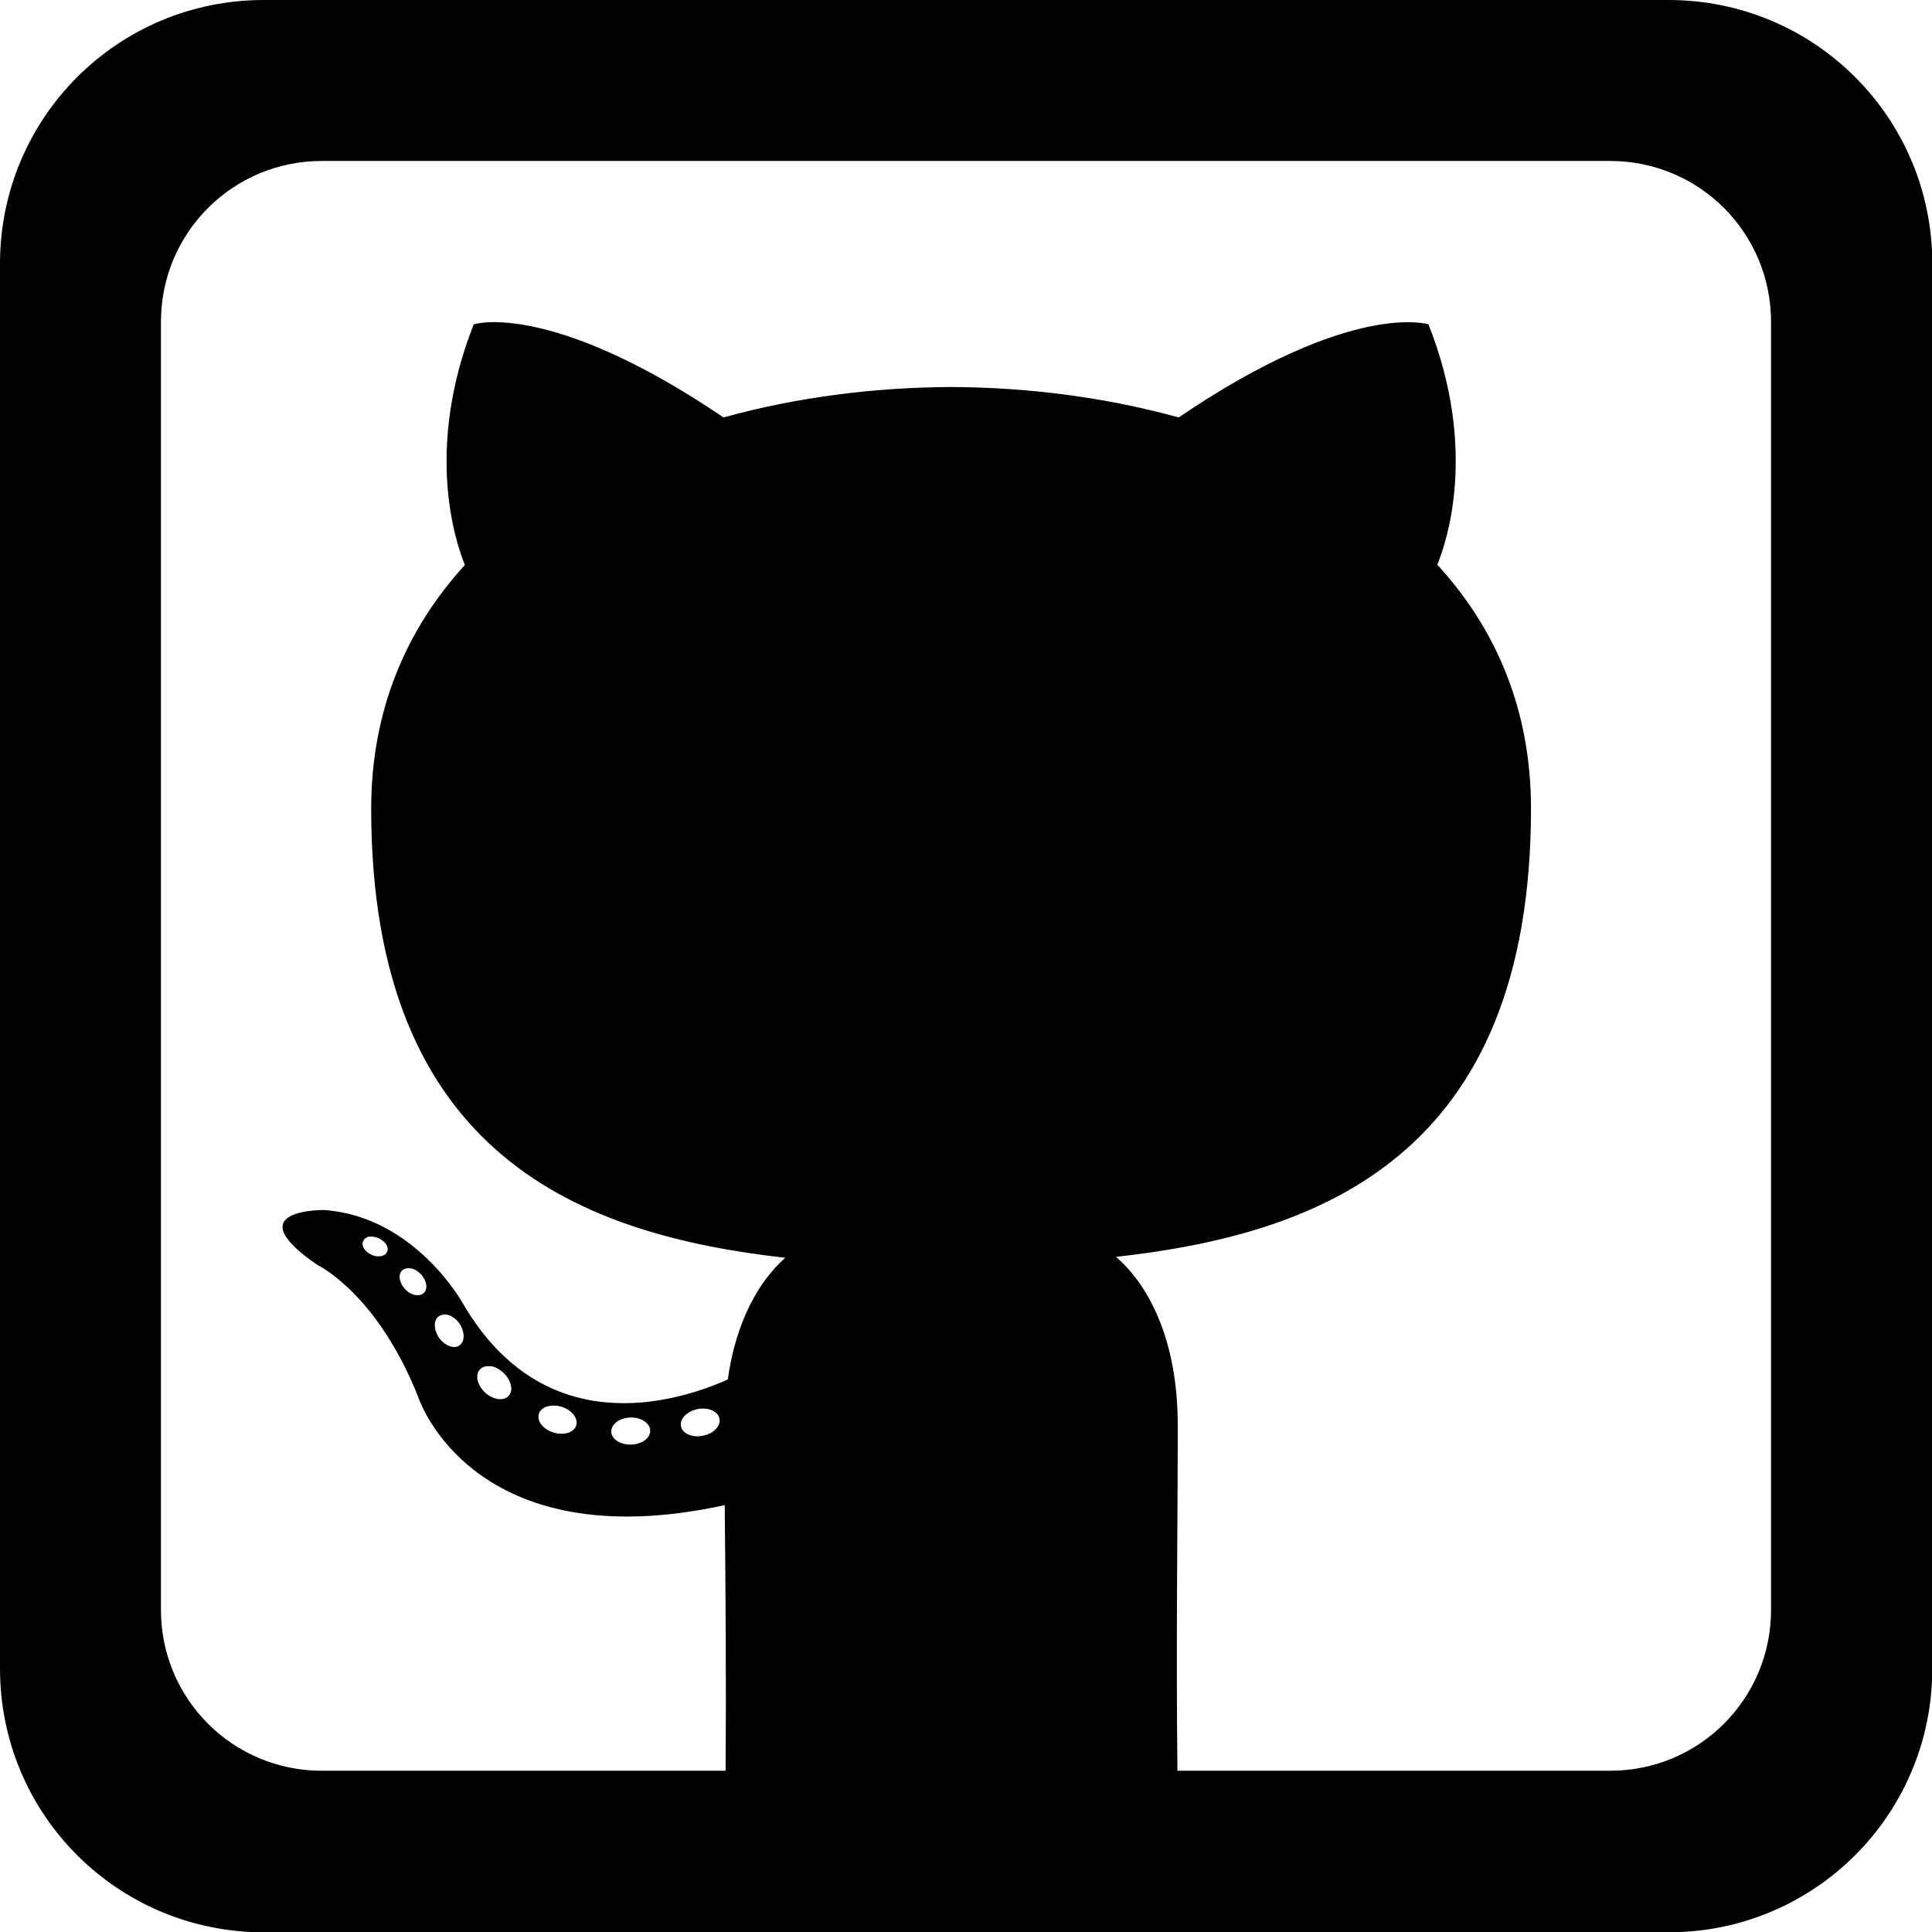 <?xml version="1.0" encoding="UTF-8" standalone="no"?>
<svg
   xmlns:dc="http://purl.org/dc/elements/1.1/"
   xmlns:cc="http://creativecommons.org/ns#"
   xmlns:rdf="http://www.w3.org/1999/02/22-rdf-syntax-ns#"
   xmlns:svg="http://www.w3.org/2000/svg"
   xmlns="http://www.w3.org/2000/svg"
   xmlns:sodipodi="http://sodipodi.sourceforge.net/DTD/sodipodi-0.dtd"
   xmlns:inkscape="http://www.inkscape.org/namespaces/inkscape"
   width="24"
   height="24"
   viewBox="0 0 6.35 6.35"
   version="1.1"
   id="svg10908"
   inkscape:version="1.0.1 (3bc2e813f5, 2020-09-07)"
   sodipodi:docname="github-roundedsquare-outline-black.svg">
  <title
     id="title11486">github-roundedsquare-outline-black</title>
  <defs
     id="defs10902" />
  <sodipodi:namedview
     id="base"
     pagecolor="#ffffff"
     bordercolor="#666666"
     borderopacity="1.0"
     inkscape:pageopacity="0.0"
     inkscape:pageshadow="2"
     inkscape:zoom="22.4"
     inkscape:cx="11.239633"
     inkscape:cy="11.063399"
     inkscape:document-units="mm"
     inkscape:current-layer="layer1"
     inkscape:document-rotation="0"
     showgrid="false"
     units="px"
     inkscape:window-width="1274"
     inkscape:window-height="1368"
     inkscape:window-x="1277"
     inkscape:window-y="1080"
     inkscape:window-maximized="0"
     inkscape:snap-center="true"
     inkscape:snap-object-midpoints="true"
     inkscape:snap-page="true"
     inkscape:snap-intersection-paths="true"
     inkscape:snap-smooth-nodes="false"
     showguides="true"
     inkscape:guide-bbox="true"
     inkscape:snap-bbox="true"
     inkscape:bbox-paths="true"
     inkscape:bbox-nodes="true"
     inkscape:snap-bbox-edge-midpoints="true"
     inkscape:snap-bbox-midpoints="true">
    <sodipodi:guide
       position="0,6.35"
       orientation="1,0"
       id="guide11518" />
  </sodipodi:namedview>
  <g
     inkscape:label="Layer 1"
     inkscape:groupmode="layer"
     id="layer1"
     transform="translate(-109.462,-112.486)">
    <path
       id="roundedsquare-outline-2-2-3"
       style="fill:#000000;fill-opacity:1;fill-rule:evenodd;stroke:none;stroke-width:0.529;stroke-linejoin:round;stroke-miterlimit:4;stroke-dasharray:none;stroke-opacity:1"
       d="m 110.329,112.486 c -0.48,0 -0.867,0.387 -0.867,0.867 v 4.617 c 0,0.48 0.387,0.867 0.867,0.867 h 4.617 c 0.48,0 0.867,-0.387 0.867,-0.867 v -4.617 c 0,-0.48 -0.387,-0.867 -0.867,-0.867 z m 0.192,0.529 h 4.233 c 0.293,0 0.529,0.236 0.529,0.529 v 4.233 c 0,0.293 -0.236,0.529 -0.529,0.529 h -1.422 c -0.005,-0.399 0.001,-0.817 0.001,-1.136 0,-0.279 -0.095,-0.46 -0.203,-0.553 0.665,-0.074 1.364,-0.327 1.364,-1.474 0,-0.326 -0.116,-0.592 -0.308,-0.801 0.031,-0.075 0.134,-0.379 -0.029,-0.79 0,0 -0.251,-0.081 -0.821,0.306 -0.239,-0.066 -0.494,-0.099 -0.748,-0.1 -0.254,10e-4 -0.51,0.034 -0.748,0.1 -0.428,-0.29 -0.676,-0.317 -0.773,-0.313 -0.032,0.002 -0.048,0.007 -0.048,0.007 -0.162,0.411 -0.06,0.715 -0.029,0.791 -0.191,0.209 -0.308,0.475 -0.308,0.801 0,1.145 0.697,1.401 1.361,1.476 -0.085,0.075 -0.162,0.207 -0.189,0.4 -0.17,0.076 -0.603,0.208 -0.87,-0.249 0,0 -0.157,-0.287 -0.457,-0.308 0,0 -0.292,-0.004 -0.021,0.181 0,0 0.196,0.092 0.332,0.437 0,0 0.175,0.533 1.006,0.352 0.003,0.291 0.005,0.582 0.003,0.873 h -1.327 c -0.293,0 -0.529,-0.236 -0.529,-0.529 v -4.233 c 0,-0.293 0.236,-0.529 0.529,-0.529 z m 0.154,3.536 c 0.009,-0.002 0.021,9e-5 0.032,0.005 0.022,0.01 0.035,0.03 0.027,0.045 -0.007,0.015 -0.03,0.019 -0.051,0.009 -0.022,-0.01 -0.035,-0.03 -0.027,-0.045 0.003,-0.008 0.011,-0.013 0.02,-0.015 z m 0.138,0.104 h 5.3e-4 c 0.011,0.002 0.022,0.009 0.032,0.019 0.019,0.021 0.024,0.049 0.009,0.062 -0.014,0.013 -0.042,0.008 -0.061,-0.013 -0.02,-0.021 -0.024,-0.049 -0.009,-0.062 0.007,-0.006 0.018,-0.008 0.029,-0.006 z m 0.126,0.154 c 0.012,0.005 0.024,0.014 0.033,0.027 0.018,0.027 0.019,0.059 0,0.072 -0.018,0.013 -0.048,0.001 -0.067,-0.025 -0.018,-0.027 -0.019,-0.059 0,-0.071 0.009,-0.006 0.022,-0.007 0.034,-0.003 z m 0.135,0.167 h 5.3e-4 c 0.014,0.002 0.029,0.01 0.042,0.022 0.026,0.024 0.034,0.059 0.017,0.076 -0.016,0.018 -0.051,0.013 -0.077,-0.011 -0.026,-0.024 -0.034,-0.059 -0.017,-0.076 0.008,-0.009 0.021,-0.012 0.035,-0.01 z m 0.185,0.133 c 0.014,-0.004 0.03,-0.005 0.048,5.3e-4 0.034,0.01 0.056,0.038 0.049,0.061 -0.007,0.024 -0.041,0.034 -0.074,0.024 -0.034,-0.01 -0.056,-0.037 -0.049,-0.061 0.003,-0.012 0.014,-0.02 0.027,-0.025 z m 0.497,0.008 c 0.035,-0.006 0.067,0.008 0.071,0.033 0.004,0.024 -0.021,0.049 -0.056,0.055 -0.035,0.007 -0.067,-0.008 -0.071,-0.032 -0.004,-0.025 0.021,-0.049 0.056,-0.056 z m -0.221,0.028 c 0.035,-5.3e-4 0.064,0.019 0.064,0.043 0.001,0.025 -0.028,0.045 -0.063,0.046 -0.036,7.9e-4 -0.065,-0.019 -0.065,-0.043 0,-0.025 0.028,-0.045 0.064,-0.046 z" />
  </g>
</svg>
